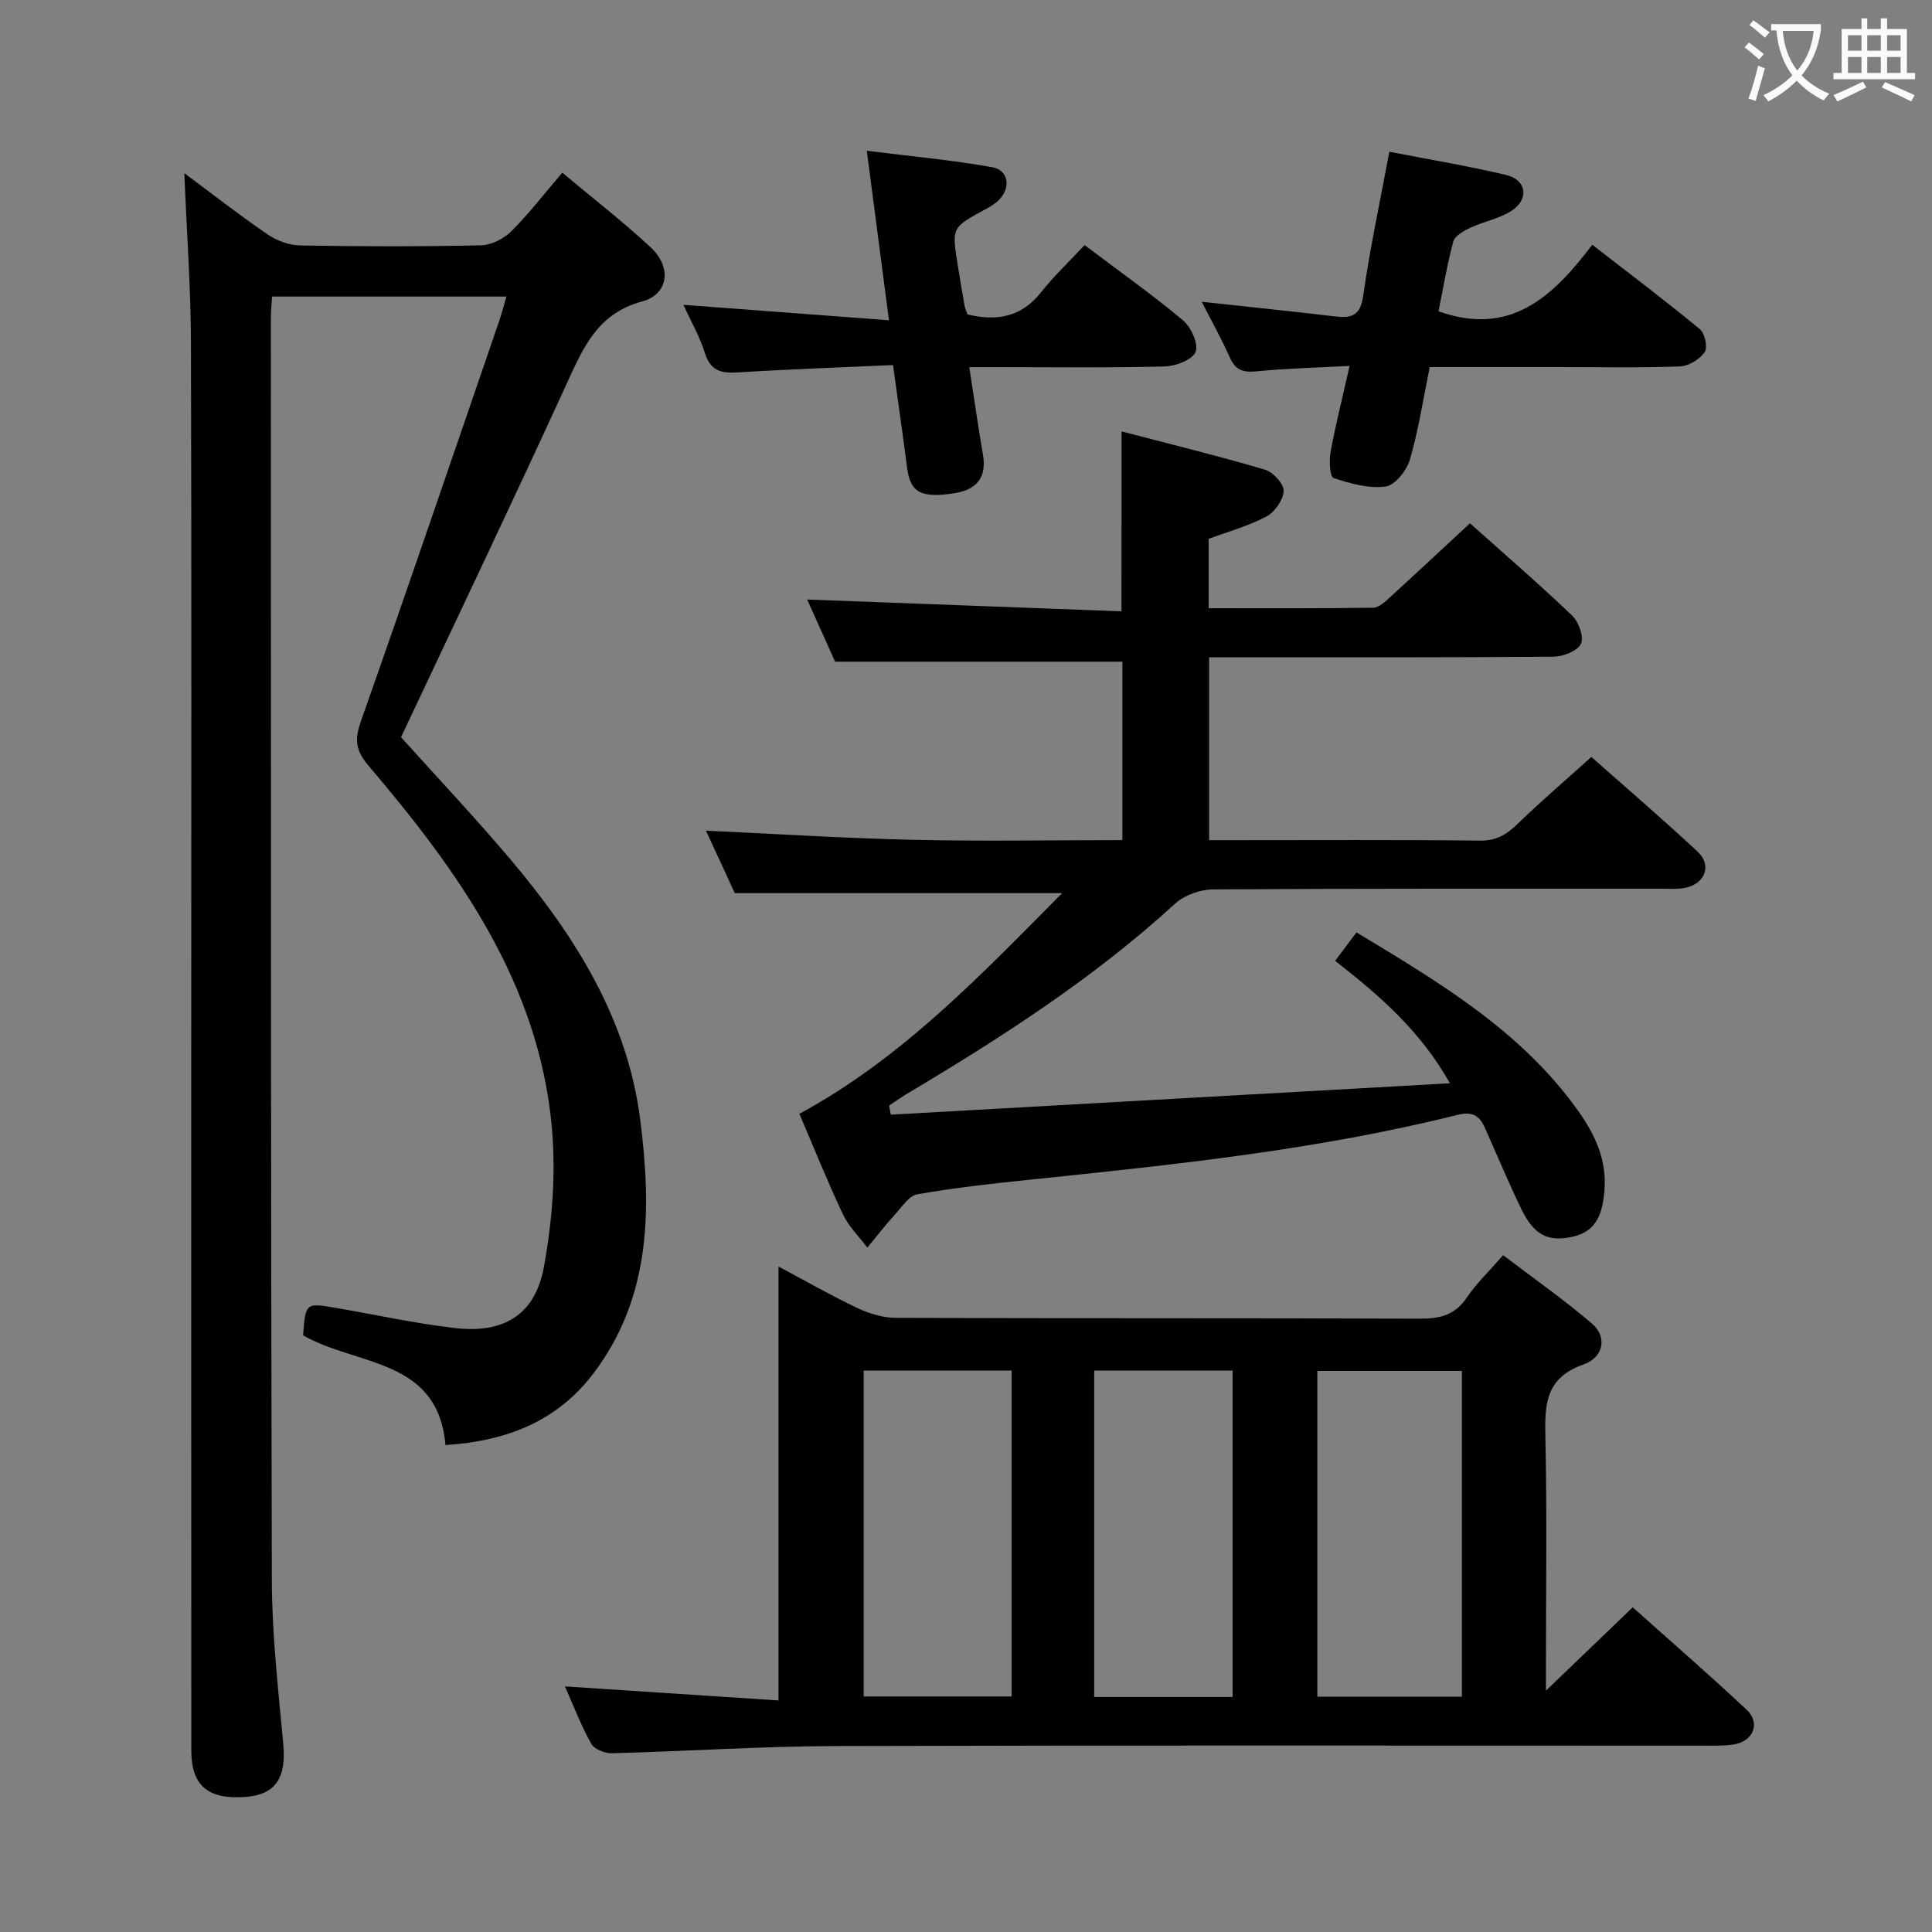 <svg enable-background="new 0 0 400 400" viewBox="0 0 400 400" xmlns="http://www.w3.org/2000/svg"><rect x="0" y="0" width="400" height="400" fill="#808080" stroke="none"/><g fill="#010000"><path d="m62.75 276.46c.51-6.75.51-6.76 6.93-5.65 8.17 1.41 16.29 3.19 24.51 4.15 10.03 1.17 16.56-2.7 18.39-12.51 1.77-9.52 2.54-19.55 1.66-29.17-2.73-29.76-19.35-52.9-37.96-74.77-2.63-3.09-2.91-5.36-1.58-9.13 9.72-27.55 19.13-55.22 28.63-82.86.53-1.55.94-3.14 1.52-5.12-16.27 0-32.15 0-48.53 0-.08 1.56-.24 3.16-.24 4.75.02 86.99-.03 173.98.2 260.96.03 11.28 1.31 22.58 2.36 33.84.67 7.12-1.54 10.64-7.86 11.09-7.72.55-11.17-2.32-11.17-9.62-.03-47.99-.02-95.99-.02-143.98 0-49.16.09-98.32-.06-147.48-.03-11.45-.87-22.91-1.37-35.11 5.88 4.37 11.42 8.7 17.21 12.66 1.91 1.3 4.46 2.27 6.74 2.31 12.49.22 25 .24 37.49-.03 2.13-.05 4.69-1.35 6.24-2.89 3.63-3.61 6.78-7.72 10.57-12.15 6.31 5.29 12.61 10.14 18.39 15.55 4.31 4.04 3.62 9.63-1.83 11.1-9.22 2.5-12.16 9.45-15.6 16.95-11.2 24.48-22.81 48.77-34.34 73.28 7.31 8.13 15.29 16.58 22.78 25.45 13.25 15.7 24.09 32.89 26.74 53.73 2.33 18.33 2.34 36.6-9.62 52.46-7.57 10.03-18.09 14.1-30.7 14.92-1.56-18.08-18.39-16.33-29.48-22.73z"/><path d="m232.21 89.32c9.93 2.6 19.86 5.03 29.66 7.91 1.68.49 3.94 2.93 3.89 4.4-.06 1.85-1.82 4.38-3.55 5.3-3.74 1.98-7.93 3.13-11.97 4.63v14.36c11.53 0 22.81.07 34.09-.1 1.21-.02 2.52-1.32 3.57-2.28 5.41-4.92 10.75-9.93 16.44-15.2 6.61 5.91 14.03 12.32 21.12 19.07 1.38 1.31 2.53 4.49 1.86 5.88-.72 1.5-3.7 2.65-5.71 2.67-21.83.18-43.66.12-65.5.12-1.81 0-3.62 0-5.78 0v37.87h4.61c17.17 0 34.33-.1 51.5.09 3.37.04 5.5-1.26 7.76-3.46 4.78-4.64 9.85-8.97 15.27-13.86 6.71 5.94 14.48 12.61 21.98 19.58 2.98 2.77 1.67 6.53-2.34 7.47-1.59.37-3.31.23-4.97.23-31 .01-62-.06-93 .14-2.66.02-5.92 1.19-7.86 2.96-16.93 15.5-36.08 27.8-55.7 39.48-1.2.72-2.33 1.55-3.5 2.32.12.63.23 1.25.35 1.88 38.25-2.15 76.5-4.3 115.76-6.5-6.16-10.94-14.63-18.21-23.76-25.35 1.59-2.12 2.93-3.92 4.41-5.89 17.16 10.36 34.05 20.37 45.81 36.82 3.57 4.99 6.07 10.28 5.53 16.67-.38 4.45-1.45 8.31-6.41 9.48-5.2 1.22-8.18-.28-10.78-5.66-2.67-5.51-5.03-11.18-7.53-16.78-1.14-2.55-2.51-3.54-5.77-2.73-29.08 7.26-58.82 10.33-88.55 13.41-7.76.8-15.53 1.67-23.21 3.01-1.73.3-3.2 2.61-4.61 4.16-2.01 2.21-3.84 4.58-5.75 6.88-1.71-2.28-3.85-4.36-5.05-6.89-3.19-6.74-5.96-13.68-9.02-20.81 21.25-11.5 37.46-28.61 54.41-45.69-22.85 0-44.96 0-67.78 0-1.79-3.87-3.98-8.63-5.97-12.93 14.35.66 28.57 1.57 42.82 1.89 14.32.33 28.65.07 43.4.07 0-12.61 0-24.96 0-36.95-19.72 0-39.27 0-59.48 0-1.75-3.89-3.9-8.67-5.79-12.87 21.67.82 43.23 1.63 65.08 2.45.02-12.59.02-24.29.02-37.25z"/><path d="m116.96 349.15c14.91.98 29.41 1.94 44.22 2.91 0-30.45 0-59.83 0-89.84 5.55 2.96 10.84 5.99 16.34 8.6 2.45 1.16 5.31 2.02 7.99 2.03 36.15.13 72.3.02 108.45.17 4.17.02 7.29-.75 9.73-4.38 1.93-2.87 4.5-5.31 7.51-8.77 6.24 4.75 12.59 9.19 18.45 14.21 3.09 2.65 2.45 6.92-1.81 8.42-8.03 2.82-8.03 8.49-7.88 15.31.34 15.82.11 31.65.11 47.48v4.74c5.96-5.72 11.75-11.28 17.97-17.25 8.14 7.28 16.01 14.09 23.59 21.22 2.94 2.77 1.35 6.56-2.72 7.18-1.96.3-3.99.24-5.98.24-59.97.01-119.94-.1-179.92.08-15.45.05-30.89 1.09-46.34 1.49-1.45.04-3.63-.84-4.26-1.97-2.1-3.74-3.63-7.78-5.45-11.87zm92.49 2.08c0-22.69 0-45.01 0-67.46-10.42 0-20.47 0-30.64 0v67.46zm93.22.05c0-22.77 0-45.03 0-67.44-10.13 0-20 0-29.93 0v67.44zm-47.47.06c0-22.79 0-45.11 0-67.58-9.78 0-19.17 0-28.66 0v67.58z"/><path d="m297.83 64.45c14.85 5.3 23.66-2.99 31.83-13.78 7.77 6.03 15.16 11.6 22.29 17.49 1.03.85 1.65 3.8.98 4.75-1.04 1.49-3.31 2.89-5.11 2.95-8.15.31-16.32.14-24.49.14-8.98 0-17.96 0-27.32 0-1.34 6.54-2.3 12.95-4.09 19.11-.66 2.27-3.09 5.36-5.04 5.62-3.49.47-7.33-.62-10.79-1.76-.75-.25-.94-3.6-.61-5.38 1.05-5.69 2.47-11.32 3.94-17.83-6.82.36-13.08.51-19.3 1.12-2.71.26-4.31-.22-5.47-2.81-1.75-3.92-3.85-7.68-5.84-11.59 9.38 1.02 18.4 1.94 27.41 3.01 3.41.4 5.41.08 6.01-4.22 1.39-9.82 3.5-19.54 5.42-29.85 8.01 1.56 16.17 2.91 24.2 4.81 4.19.99 4.8 4.97 1.16 7.37-2.56 1.68-5.83 2.25-8.66 3.58-1.34.63-3.15 1.66-3.47 2.85-1.31 4.9-2.14 9.93-3.05 14.42z"/><path d="m224.55 50.74c7.46 5.63 14.13 10.34 20.36 15.57 1.68 1.41 3.27 4.89 2.63 6.53s-4.11 2.97-6.38 3.03c-11.65.3-23.32.14-34.98.14-1.62 0-3.24 0-5.5 0 1 6.48 1.84 12.35 2.84 18.2.76 4.44-1.16 7.16-5.81 7.89-7.04 1.1-9.23-.1-9.9-5.24-.89-6.87-1.88-13.73-2.92-21.28-11.02.5-21.64.87-32.23 1.53-3.43.22-5.6-.4-6.73-4.05-1.01-3.27-2.77-6.3-4.43-9.95 14.38 1.08 28.14 2.11 42.55 3.2-1.59-12.15-3-22.96-4.59-35.1 9.11 1.15 17.61 1.92 25.98 3.41 3.33.59 3.87 4.13 1.51 6.64-.78.83-1.81 1.46-2.82 2.01-7.1 3.83-7.11 3.82-5.83 11.66.45 2.79.9 5.57 1.4 8.35.12.64.42 1.25.62 1.83 6.01 1.42 11.13.59 15.19-4.57 2.68-3.38 5.84-6.36 9.04-9.8z"/></g><path d="m362.1 8.8c1.1.8 2.1 1.6 3.1 2.4l-1 1.1c-1.3-1.1-2.3-2-3-2.5zm1.9 4.8c.5.2.9.4 1.4.5-.6 2.3-1.3 4.5-1.9 6.8l-1.5-.5c.8-2.1 1.4-4.3 2-6.8zm-1-9.4c1.3.9 2.4 1.8 3.4 2.5l-1 1.1c-1.4-1.2-2.4-2.1-3.2-2.6zm3.7 2.2v-1.4h10.3v1.2c-.5 3.6-1.8 6.8-4 9.4 1.5 1.6 3.4 2.8 5.7 3.8-.3.4-.7.8-1.1 1.4-2.3-1.1-4.1-2.5-5.6-4.1-1.6 1.6-3.6 3.1-5.9 4.3-.3-.5-.7-.9-1-1.3 2.4-1.1 4.4-2.5 6-4.1-1.9-2.5-3-5.6-3.3-9.3h-1.1zm8.8 0h-6.4c.3 3.3 1.3 6 3 8.2 2-2.3 3.1-5.1 3.4-8.2z" fill="#fbfafa"/><path d="m385.3 3.8h1.3v2.2h2.8v-2.2h1.3v2.2h4.1v9.1h1.7v1.3h-16.9v-1.3h1.7v-9.1h4.1v-2.2zm.4 13.1.7 1.2c-1.8.9-3.8 1.9-6 2.9-.2-.4-.5-.8-.8-1.3 2.3-1 4.3-1.9 6.1-2.8zm-3.1-6.4h2.8v-3.2h-2.8zm0 4.6h2.8v-3.3h-2.8zm4-4.6h2.8v-3.2h-2.8zm0 4.6h2.8v-3.3h-2.8zm3.7 1.9c2.1.9 4.1 1.8 6.1 2.7l-.7 1.3c-2.2-1.1-4.2-2-6.1-2.9zm3.2-9.7h-2.8v3.2h2.8zm-2.8 7.8h2.8v-3.3h-2.8z" fill="#fbfafa"/></svg>